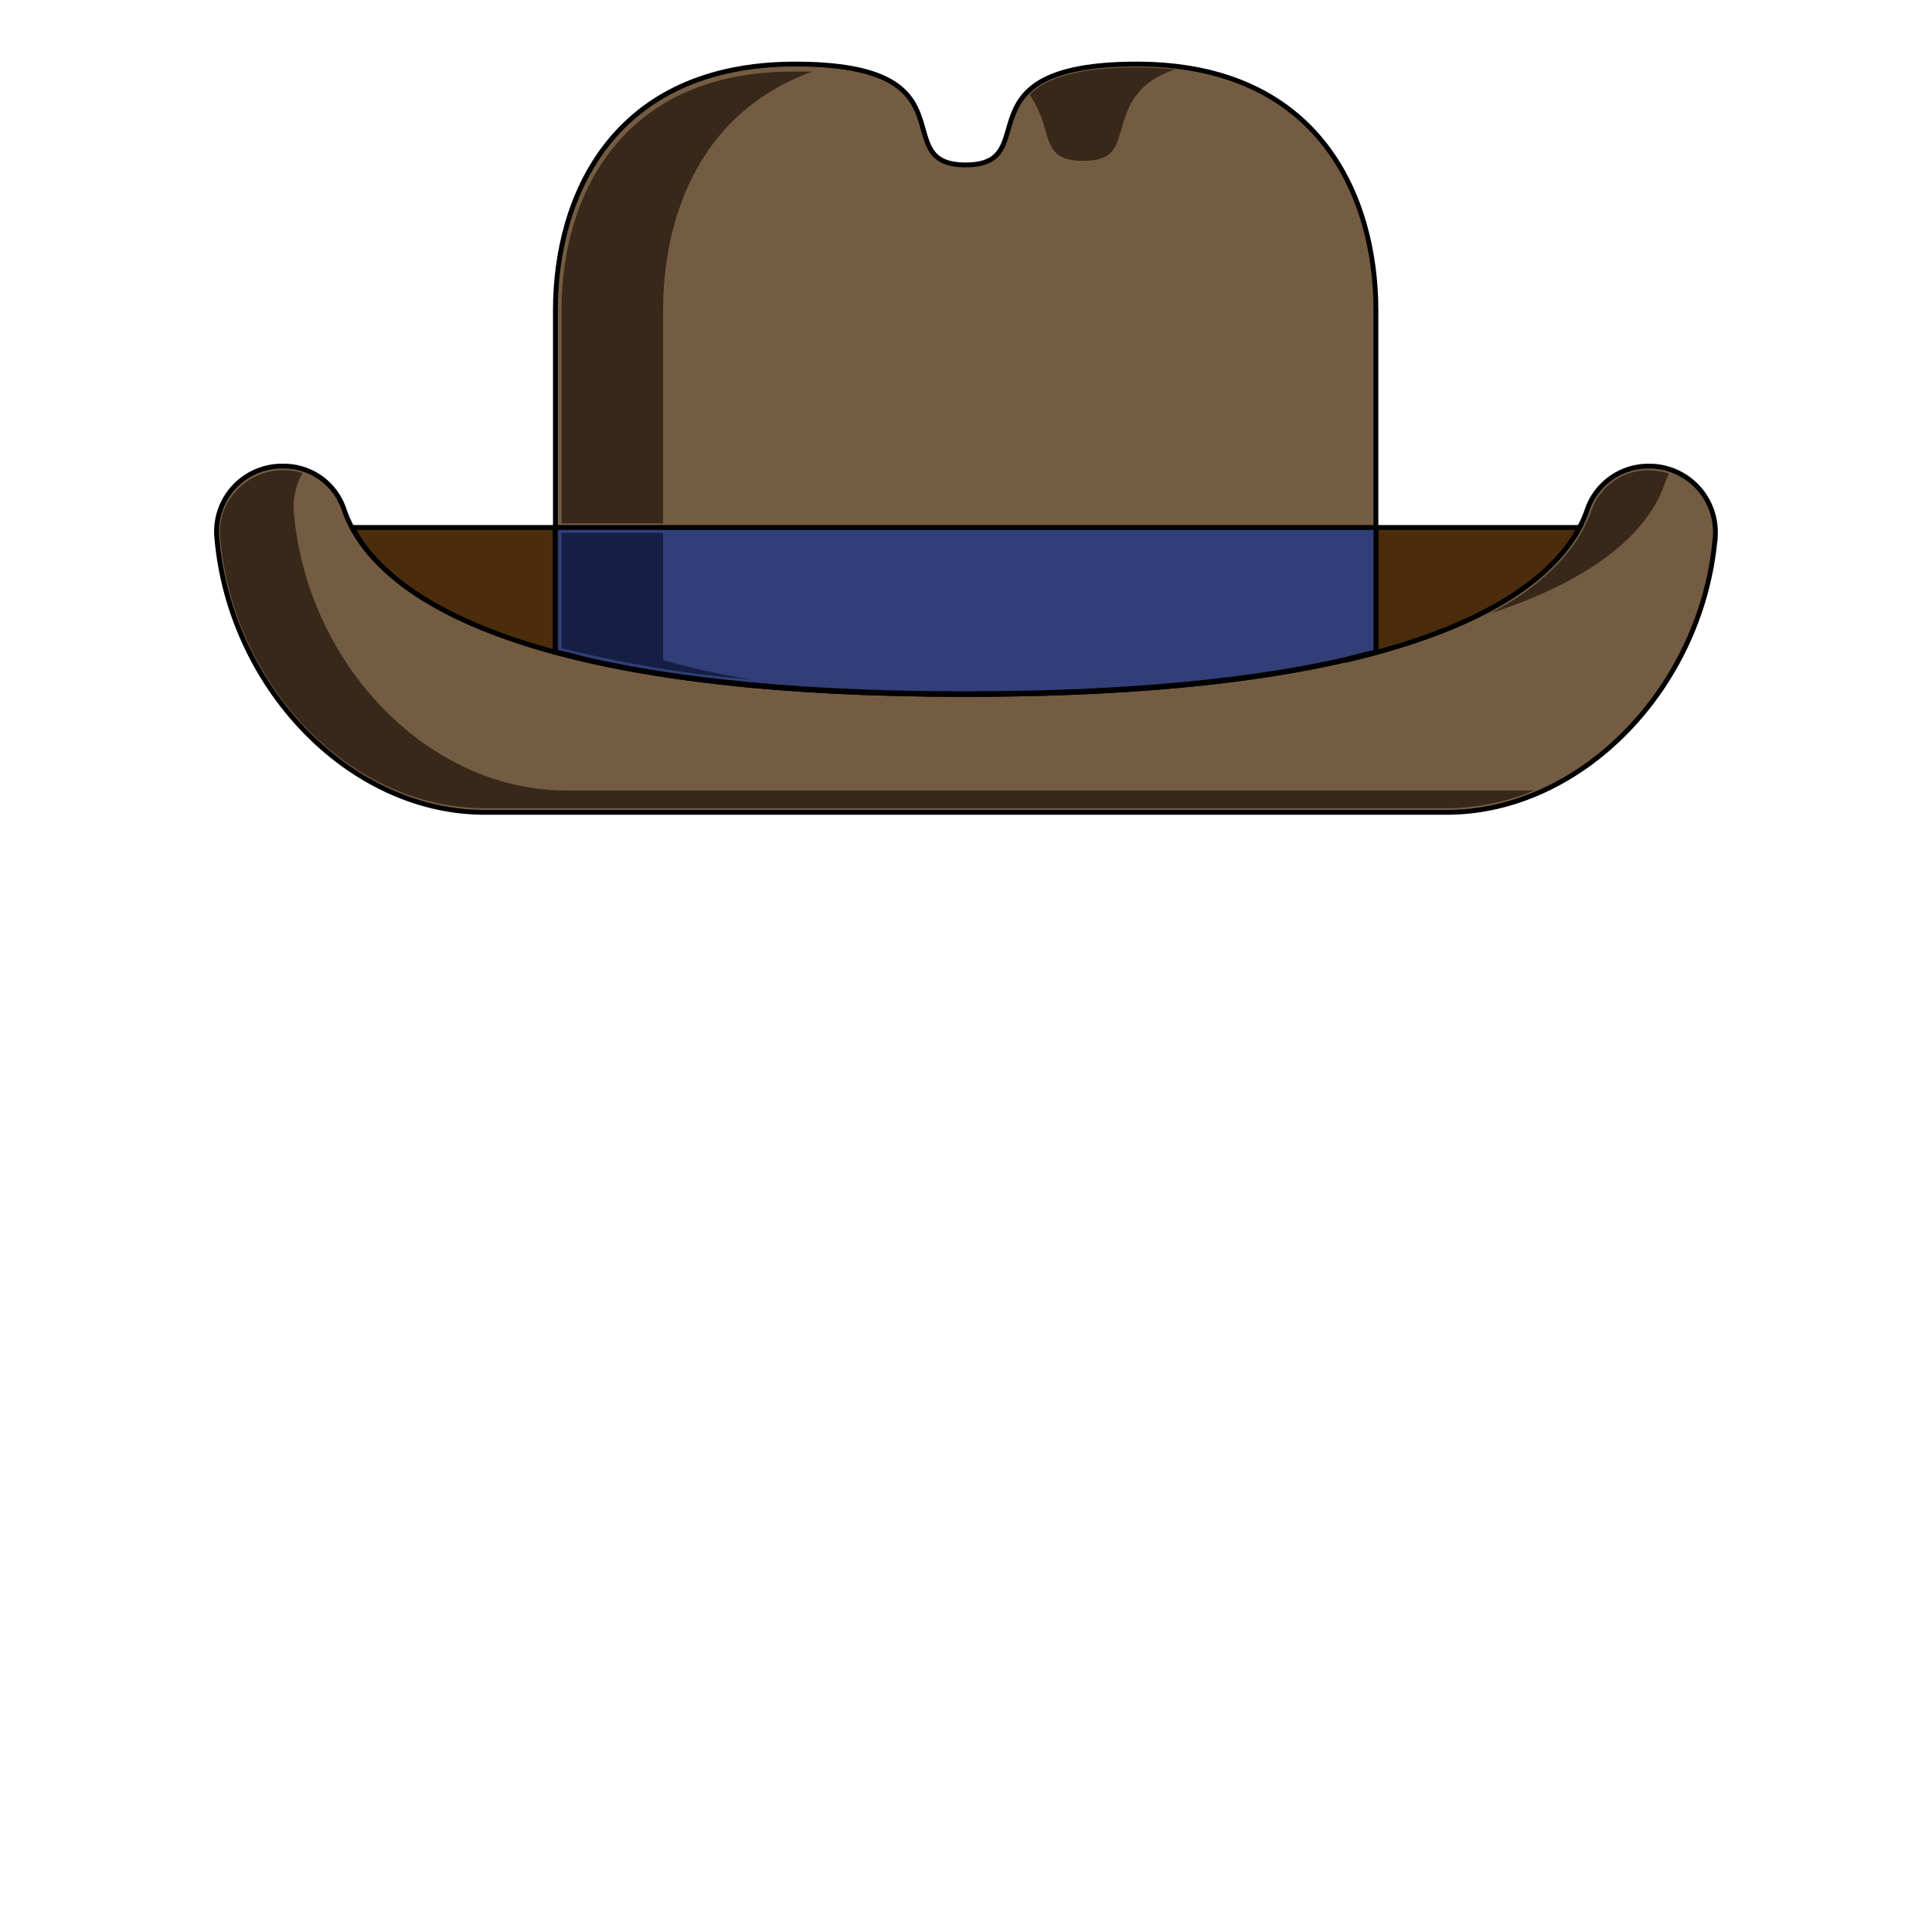 <svg xmlns="http://www.w3.org/2000/svg" viewBox="0 0 283.5 283.5"><path d="M86.1,96.9h0l-4.6-1.2V77.4H51.7C54.9,83.6,63.6,91.7,86.1,96.9Z" fill="#4b2c0c" stroke="#000" stroke-miterlimit="10" stroke-width="0.71"/><path d="M241.9,68.4a9.5,9.5,0,0,0-9,6.4c-3.3,9.7-19.2,27.1-91.2,27.1S53.8,84.5,50.5,74.8a9.3,9.3,0,0,0-8.9-6.4,9.6,9.6,0,0,0-9.8,10.3c1.8,22.1,19.5,40.5,39.3,40.5H212.3c19.8,0,37.6-18.4,39.4-40.5A9.7,9.7,0,0,0,241.9,68.4Z" fill="#745c43" stroke="#000" stroke-miterlimit="10" stroke-width="0.71"/><path d="M166.8,9.4c-26.8,0-13.2,14.8-25.1,14.8s1.8-14.8-25-14.8S81.5,28.9,81.5,45.5V95.7c13.6,3.7,32.8,6.2,60.2,6.2s46.7-2.5,60.2-6.2V45.5C201.9,28.9,193.6,9.4,166.8,9.4Z" fill="#745c43" stroke="#000" stroke-miterlimit="10" stroke-width="0.71"/><path d="M197.4,96.9h0l4.5-1.2V77.4h29.9C228.5,83.6,219.8,91.7,197.4,96.9Z" fill="#4b2c0c" stroke="#000" stroke-miterlimit="10" stroke-width="0.71"/><path d="M141.7,77.4H81.5V95.7h.2l2.1.5,2.3.6c13.2,3,31.2,5,55.6,5s42.5-2,55.7-5l2.3-.6,2.1-.5h.1V77.4Z" fill="#313e78" stroke="#000" stroke-miterlimit="10" stroke-width="0.71"/><path d="M158.9,23.6c-4.3,0-4.8-2-5.6-4.8a16.2,16.2,0,0,0-2.2-4.9c2.6-2.7,7.8-4,15.7-4a51.2,51.2,0,0,1,5.6.3c-5.9,2-6.9,5.6-7.8,8.6S163.3,23.6,158.9,23.6Z" fill="#382819"/><path d="M71.1,118.6c-19.6,0-37-17.9-38.8-39.9A8.7,8.7,0,0,1,34.7,72a9.2,9.2,0,0,1,6.9-3,9,9,0,0,1,2.8.4A10.1,10.1,0,0,0,43.1,75c1.9,22.6,19.8,41,40,41h142a33.3,33.3,0,0,1-12.8,2.6Z" fill="#382819"/><path d="M218.7,90c9.6-5.1,13.3-10.8,14.8-15a8.8,8.8,0,0,1,8.4-6,10.5,10.5,0,0,1,3,.5l-.6,1.4C242.4,76.6,236.2,84.3,218.7,90Z" fill="#382819"/><path d="M82.4,76.8V45.5c0-16.9,8.9-35,34-35h2.8C99.5,17.7,97.3,37.1,97.3,45.5V76.8Z" fill="#382819"/><path d="M110.1,99.7a171.6,171.6,0,0,1-27.7-4.6V78.2H97.3V96.9l.9.2A111.7,111.7,0,0,0,110.1,99.7Z" fill="#151f44"/></svg>